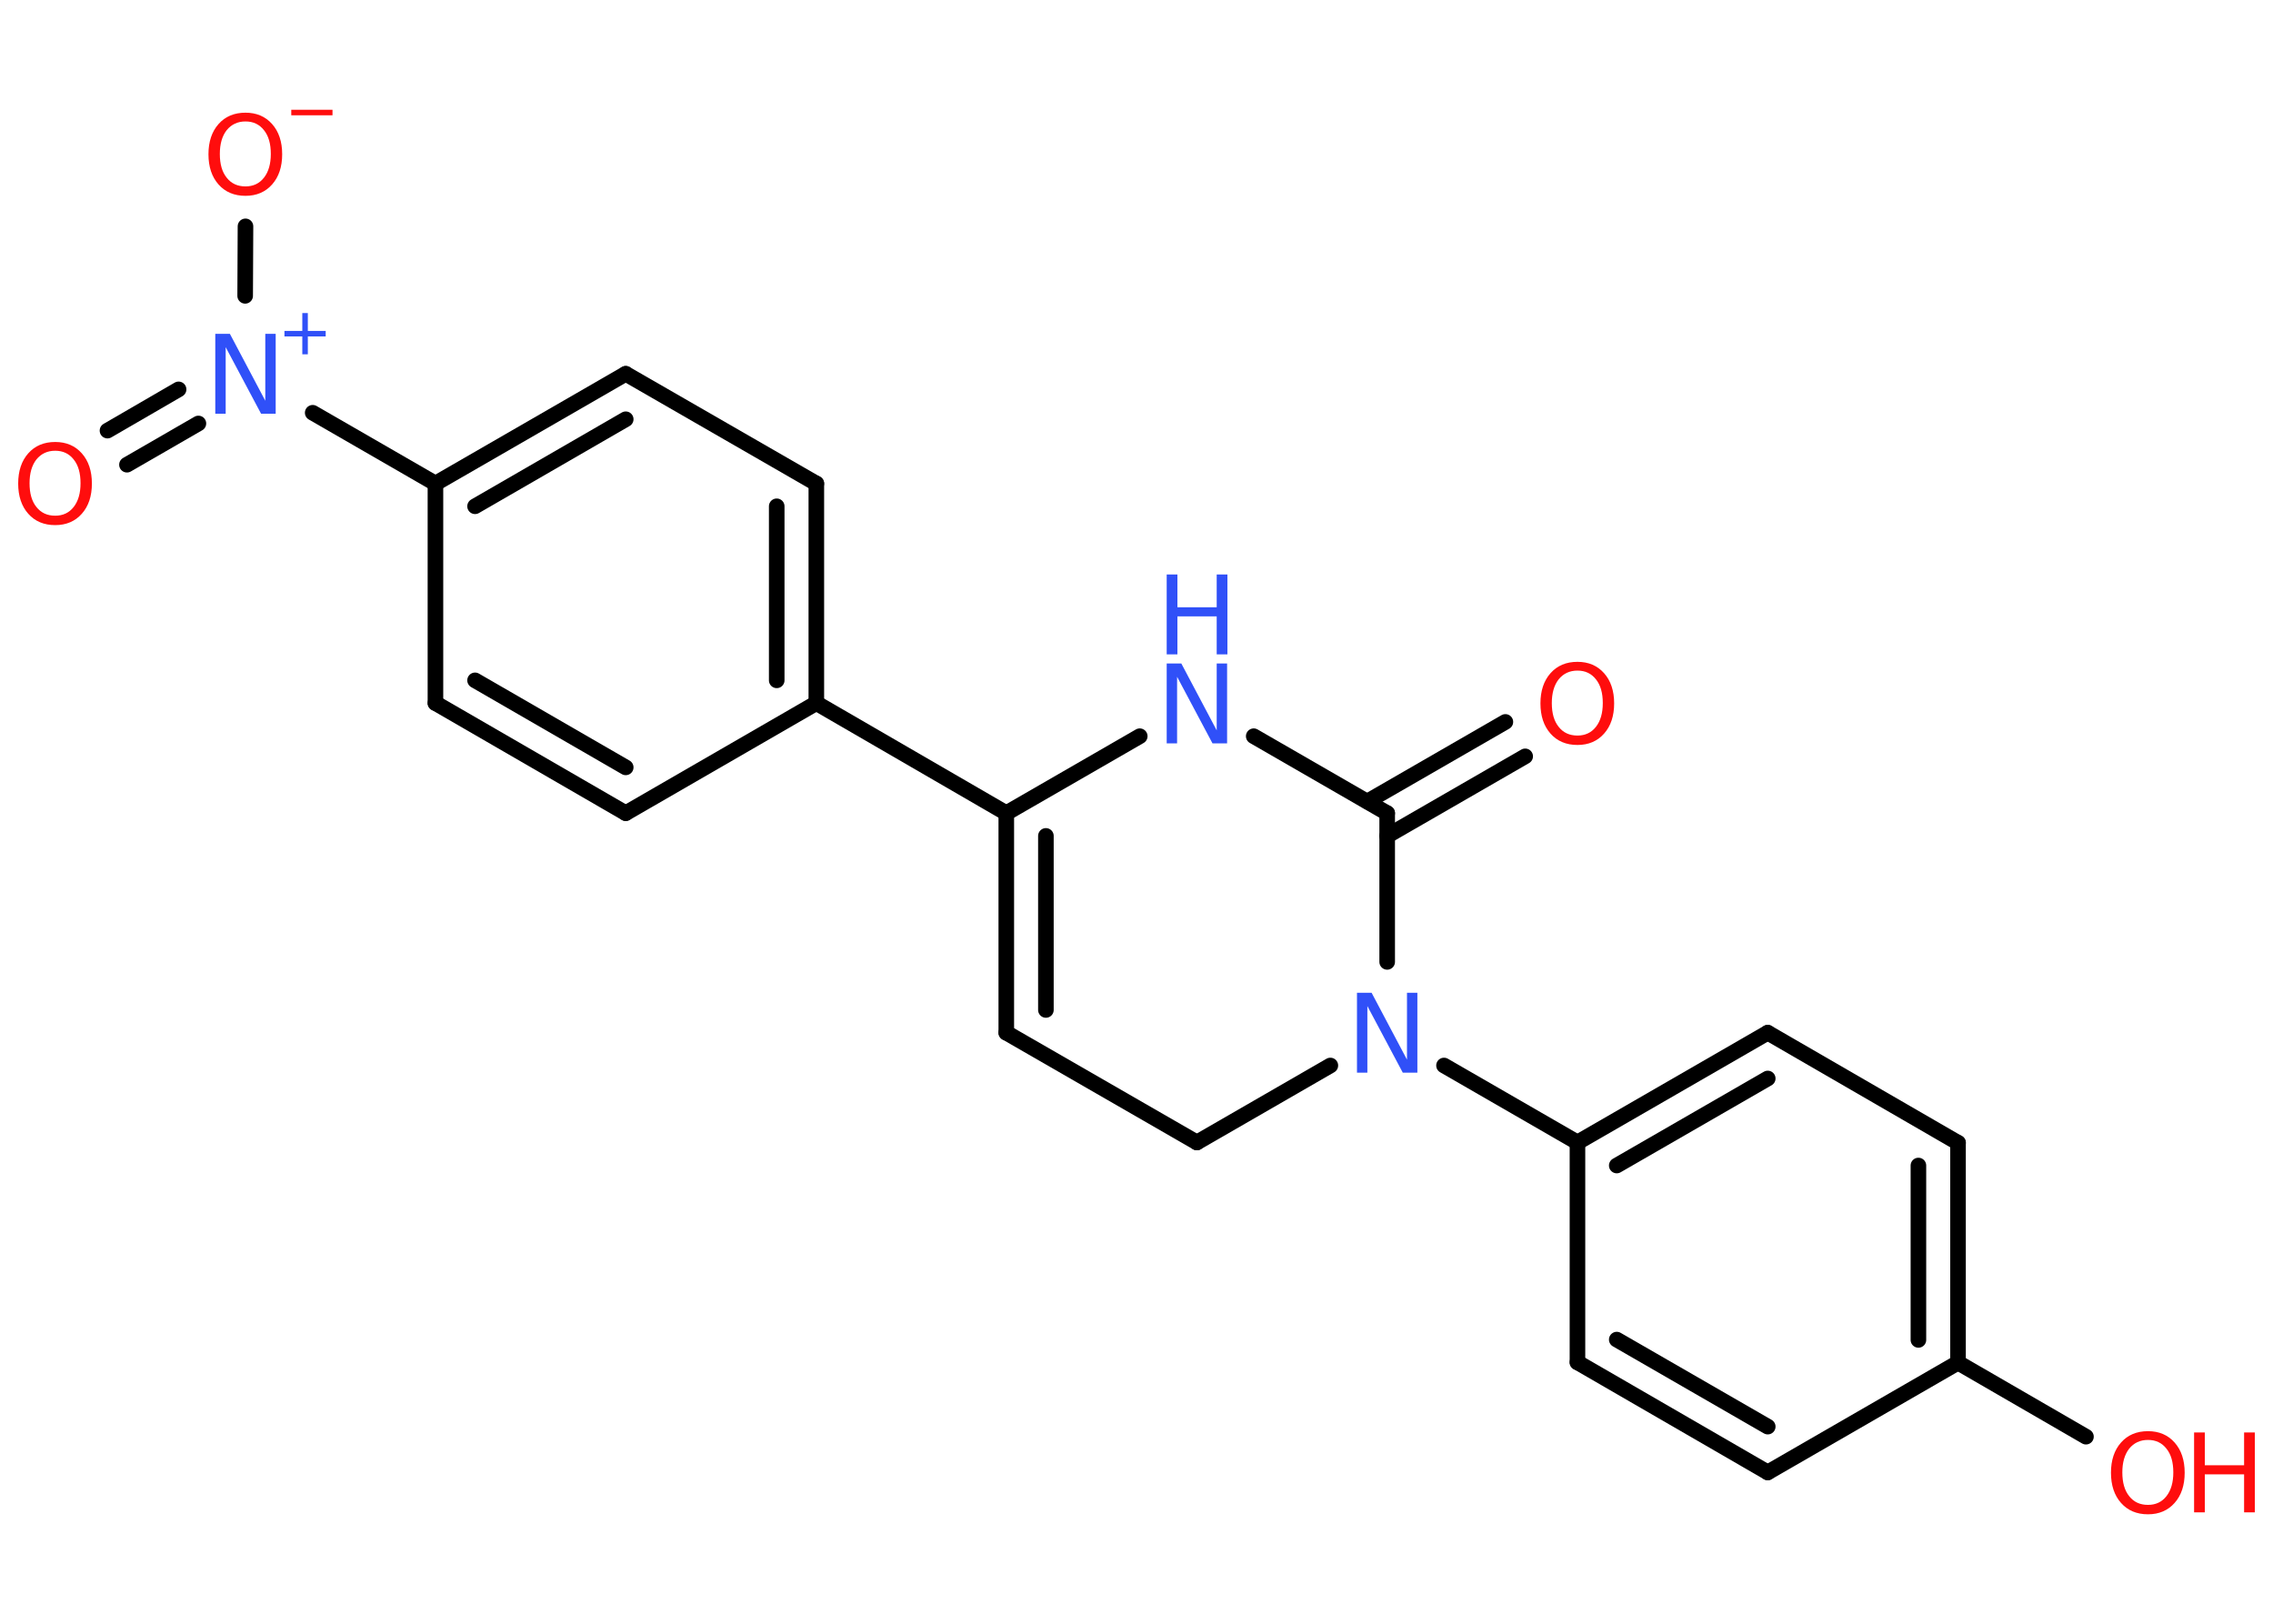 <?xml version='1.0' encoding='UTF-8'?>
<!DOCTYPE svg PUBLIC "-//W3C//DTD SVG 1.1//EN" "http://www.w3.org/Graphics/SVG/1.1/DTD/svg11.dtd">
<svg version='1.2' xmlns='http://www.w3.org/2000/svg' xmlns:xlink='http://www.w3.org/1999/xlink' width='70.0mm' height='50.0mm' viewBox='0 0 70.0 50.0'>
  <desc>Generated by the Chemistry Development Kit (http://github.com/cdk)</desc>
  <g stroke-linecap='round' stroke-linejoin='round' stroke='#000000' stroke-width='.48' fill='#FF0D0D'>
    <rect x='.0' y='.0' width='70.0' height='50.0' fill='#FFFFFF' stroke='none'/>
    <g id='mol1' class='mol'>
      <g id='mol1bnd1' class='bond'>
        <line x1='46.97' y1='23.29' x2='42.72' y2='25.74'/>
        <line x1='46.36' y1='22.23' x2='42.11' y2='24.68'/>
      </g>
      <line id='mol1bnd2' class='bond' x1='42.72' y1='25.04' x2='38.61' y2='22.67'/>
      <line id='mol1bnd3' class='bond' x1='35.1' y1='22.67' x2='30.99' y2='25.04'/>
      <line id='mol1bnd4' class='bond' x1='30.99' y1='25.04' x2='25.14' y2='21.65'/>
      <g id='mol1bnd5' class='bond'>
        <line x1='25.14' y1='21.65' x2='25.14' y2='14.89'/>
        <line x1='23.92' y1='20.95' x2='23.92' y2='15.59'/>
      </g>
      <line id='mol1bnd6' class='bond' x1='25.14' y1='14.89' x2='19.27' y2='11.51'/>
      <g id='mol1bnd7' class='bond'>
        <line x1='19.27' y1='11.51' x2='13.41' y2='14.89'/>
        <line x1='19.27' y1='12.91' x2='14.63' y2='15.59'/>
      </g>
      <line id='mol1bnd8' class='bond' x1='13.41' y1='14.89' x2='9.63' y2='12.71'/>
      <g id='mol1bnd9' class='bond'>
        <line x1='6.11' y1='13.04' x2='3.91' y2='14.31'/>
        <line x1='5.5' y1='11.99' x2='3.31' y2='13.26'/>
      </g>
      <line id='mol1bnd10' class='bond' x1='7.55' y1='9.11' x2='7.56' y2='6.97'/>
      <line id='mol1bnd11' class='bond' x1='13.41' y1='14.89' x2='13.41' y2='21.65'/>
      <g id='mol1bnd12' class='bond'>
        <line x1='13.41' y1='21.65' x2='19.27' y2='25.04'/>
        <line x1='14.63' y1='20.95' x2='19.27' y2='23.63'/>
      </g>
      <line id='mol1bnd13' class='bond' x1='25.14' y1='21.65' x2='19.27' y2='25.04'/>
      <g id='mol1bnd14' class='bond'>
        <line x1='30.99' y1='25.04' x2='30.99' y2='31.8'/>
        <line x1='32.21' y1='25.74' x2='32.21' y2='31.1'/>
      </g>
      <line id='mol1bnd15' class='bond' x1='30.99' y1='31.8' x2='36.86' y2='35.18'/>
      <line id='mol1bnd16' class='bond' x1='36.86' y1='35.18' x2='40.97' y2='32.81'/>
      <line id='mol1bnd17' class='bond' x1='42.72' y1='25.04' x2='42.72' y2='29.62'/>
      <line id='mol1bnd18' class='bond' x1='44.47' y1='32.81' x2='48.58' y2='35.18'/>
      <g id='mol1bnd19' class='bond'>
        <line x1='54.44' y1='31.8' x2='48.58' y2='35.18'/>
        <line x1='54.44' y1='33.21' x2='49.79' y2='35.89'/>
      </g>
      <line id='mol1bnd20' class='bond' x1='54.44' y1='31.8' x2='60.3' y2='35.19'/>
      <g id='mol1bnd21' class='bond'>
        <line x1='60.3' y1='41.96' x2='60.3' y2='35.19'/>
        <line x1='59.08' y1='41.26' x2='59.08' y2='35.89'/>
      </g>
      <line id='mol1bnd22' class='bond' x1='60.3' y1='41.96' x2='64.24' y2='44.24'/>
      <line id='mol1bnd23' class='bond' x1='60.3' y1='41.96' x2='54.44' y2='45.34'/>
      <g id='mol1bnd24' class='bond'>
        <line x1='48.58' y1='41.95' x2='54.44' y2='45.34'/>
        <line x1='49.79' y1='41.25' x2='54.44' y2='43.93'/>
      </g>
      <line id='mol1bnd25' class='bond' x1='48.58' y1='35.18' x2='48.58' y2='41.95'/>
      <path id='mol1atm1' class='atom' d='M48.58 20.65q-.36 .0 -.58 .27q-.21 .27 -.21 .73q.0 .47 .21 .73q.21 .27 .58 .27q.36 .0 .57 -.27q.21 -.27 .21 -.73q.0 -.47 -.21 -.73q-.21 -.27 -.57 -.27zM48.58 20.38q.51 .0 .82 .35q.31 .35 .31 .93q.0 .58 -.31 .93q-.31 .35 -.82 .35q-.52 .0 -.83 -.35q-.31 -.35 -.31 -.93q.0 -.58 .31 -.93q.31 -.35 .83 -.35z' stroke='none'/>
      <g id='mol1atm3' class='atom'>
        <path d='M35.93 20.43h.45l1.09 2.06v-2.06h.32v2.46h-.45l-1.09 -2.05v2.05h-.32v-2.46z' stroke='none' fill='#3050F8'/>
        <path d='M35.93 17.69h.33v1.01h1.21v-1.01h.33v2.46h-.33v-1.17h-1.21v1.17h-.33v-2.46z' stroke='none' fill='#3050F8'/>
      </g>
      <g id='mol1atm9' class='atom'>
        <path d='M6.63 10.28h.45l1.09 2.06v-2.06h.32v2.46h-.45l-1.09 -2.05v2.05h-.32v-2.46z' stroke='none' fill='#3050F8'/>
        <path d='M9.48 9.64v.55h.55v.17h-.55v.55h-.17v-.55h-.55v-.17h.55v-.55h.17z' stroke='none' fill='#3050F8'/>
      </g>
      <path id='mol1atm10' class='atom' d='M1.7 13.88q-.36 .0 -.58 .27q-.21 .27 -.21 .73q.0 .47 .21 .73q.21 .27 .58 .27q.36 .0 .57 -.27q.21 -.27 .21 -.73q.0 -.47 -.21 -.73q-.21 -.27 -.57 -.27zM1.7 13.61q.51 .0 .82 .35q.31 .35 .31 .93q.0 .58 -.31 .93q-.31 .35 -.82 .35q-.52 .0 -.83 -.35q-.31 -.35 -.31 -.93q.0 -.58 .31 -.93q.31 -.35 .83 -.35z' stroke='none'/>
      <g id='mol1atm11' class='atom'>
        <path d='M7.56 3.74q-.36 .0 -.58 .27q-.21 .27 -.21 .73q.0 .47 .21 .73q.21 .27 .58 .27q.36 .0 .57 -.27q.21 -.27 .21 -.73q.0 -.47 -.21 -.73q-.21 -.27 -.57 -.27zM7.56 3.47q.51 .0 .82 .35q.31 .35 .31 .93q.0 .58 -.31 .93q-.31 .35 -.82 .35q-.52 .0 -.83 -.35q-.31 -.35 -.31 -.93q.0 -.58 .31 -.93q.31 -.35 .83 -.35z' stroke='none'/>
        <path d='M8.97 3.38h1.27v.17h-1.27v-.17z' stroke='none'/>
      </g>
      <path id='mol1atm16' class='atom' d='M41.79 30.57h.45l1.09 2.06v-2.06h.32v2.46h-.45l-1.09 -2.05v2.05h-.32v-2.46z' stroke='none' fill='#3050F8'/>
      <g id='mol1atm21' class='atom'>
        <path d='M66.15 44.34q-.36 .0 -.58 .27q-.21 .27 -.21 .73q.0 .47 .21 .73q.21 .27 .58 .27q.36 .0 .57 -.27q.21 -.27 .21 -.73q.0 -.47 -.21 -.73q-.21 -.27 -.57 -.27zM66.15 44.07q.51 .0 .82 .35q.31 .35 .31 .93q.0 .58 -.31 .93q-.31 .35 -.82 .35q-.52 .0 -.83 -.35q-.31 -.35 -.31 -.93q.0 -.58 .31 -.93q.31 -.35 .83 -.35z' stroke='none'/>
        <path d='M67.57 44.11h.33v1.01h1.21v-1.01h.33v2.46h-.33v-1.17h-1.21v1.17h-.33v-2.46z' stroke='none'/>
      </g>
    </g>
  </g>
</svg>
